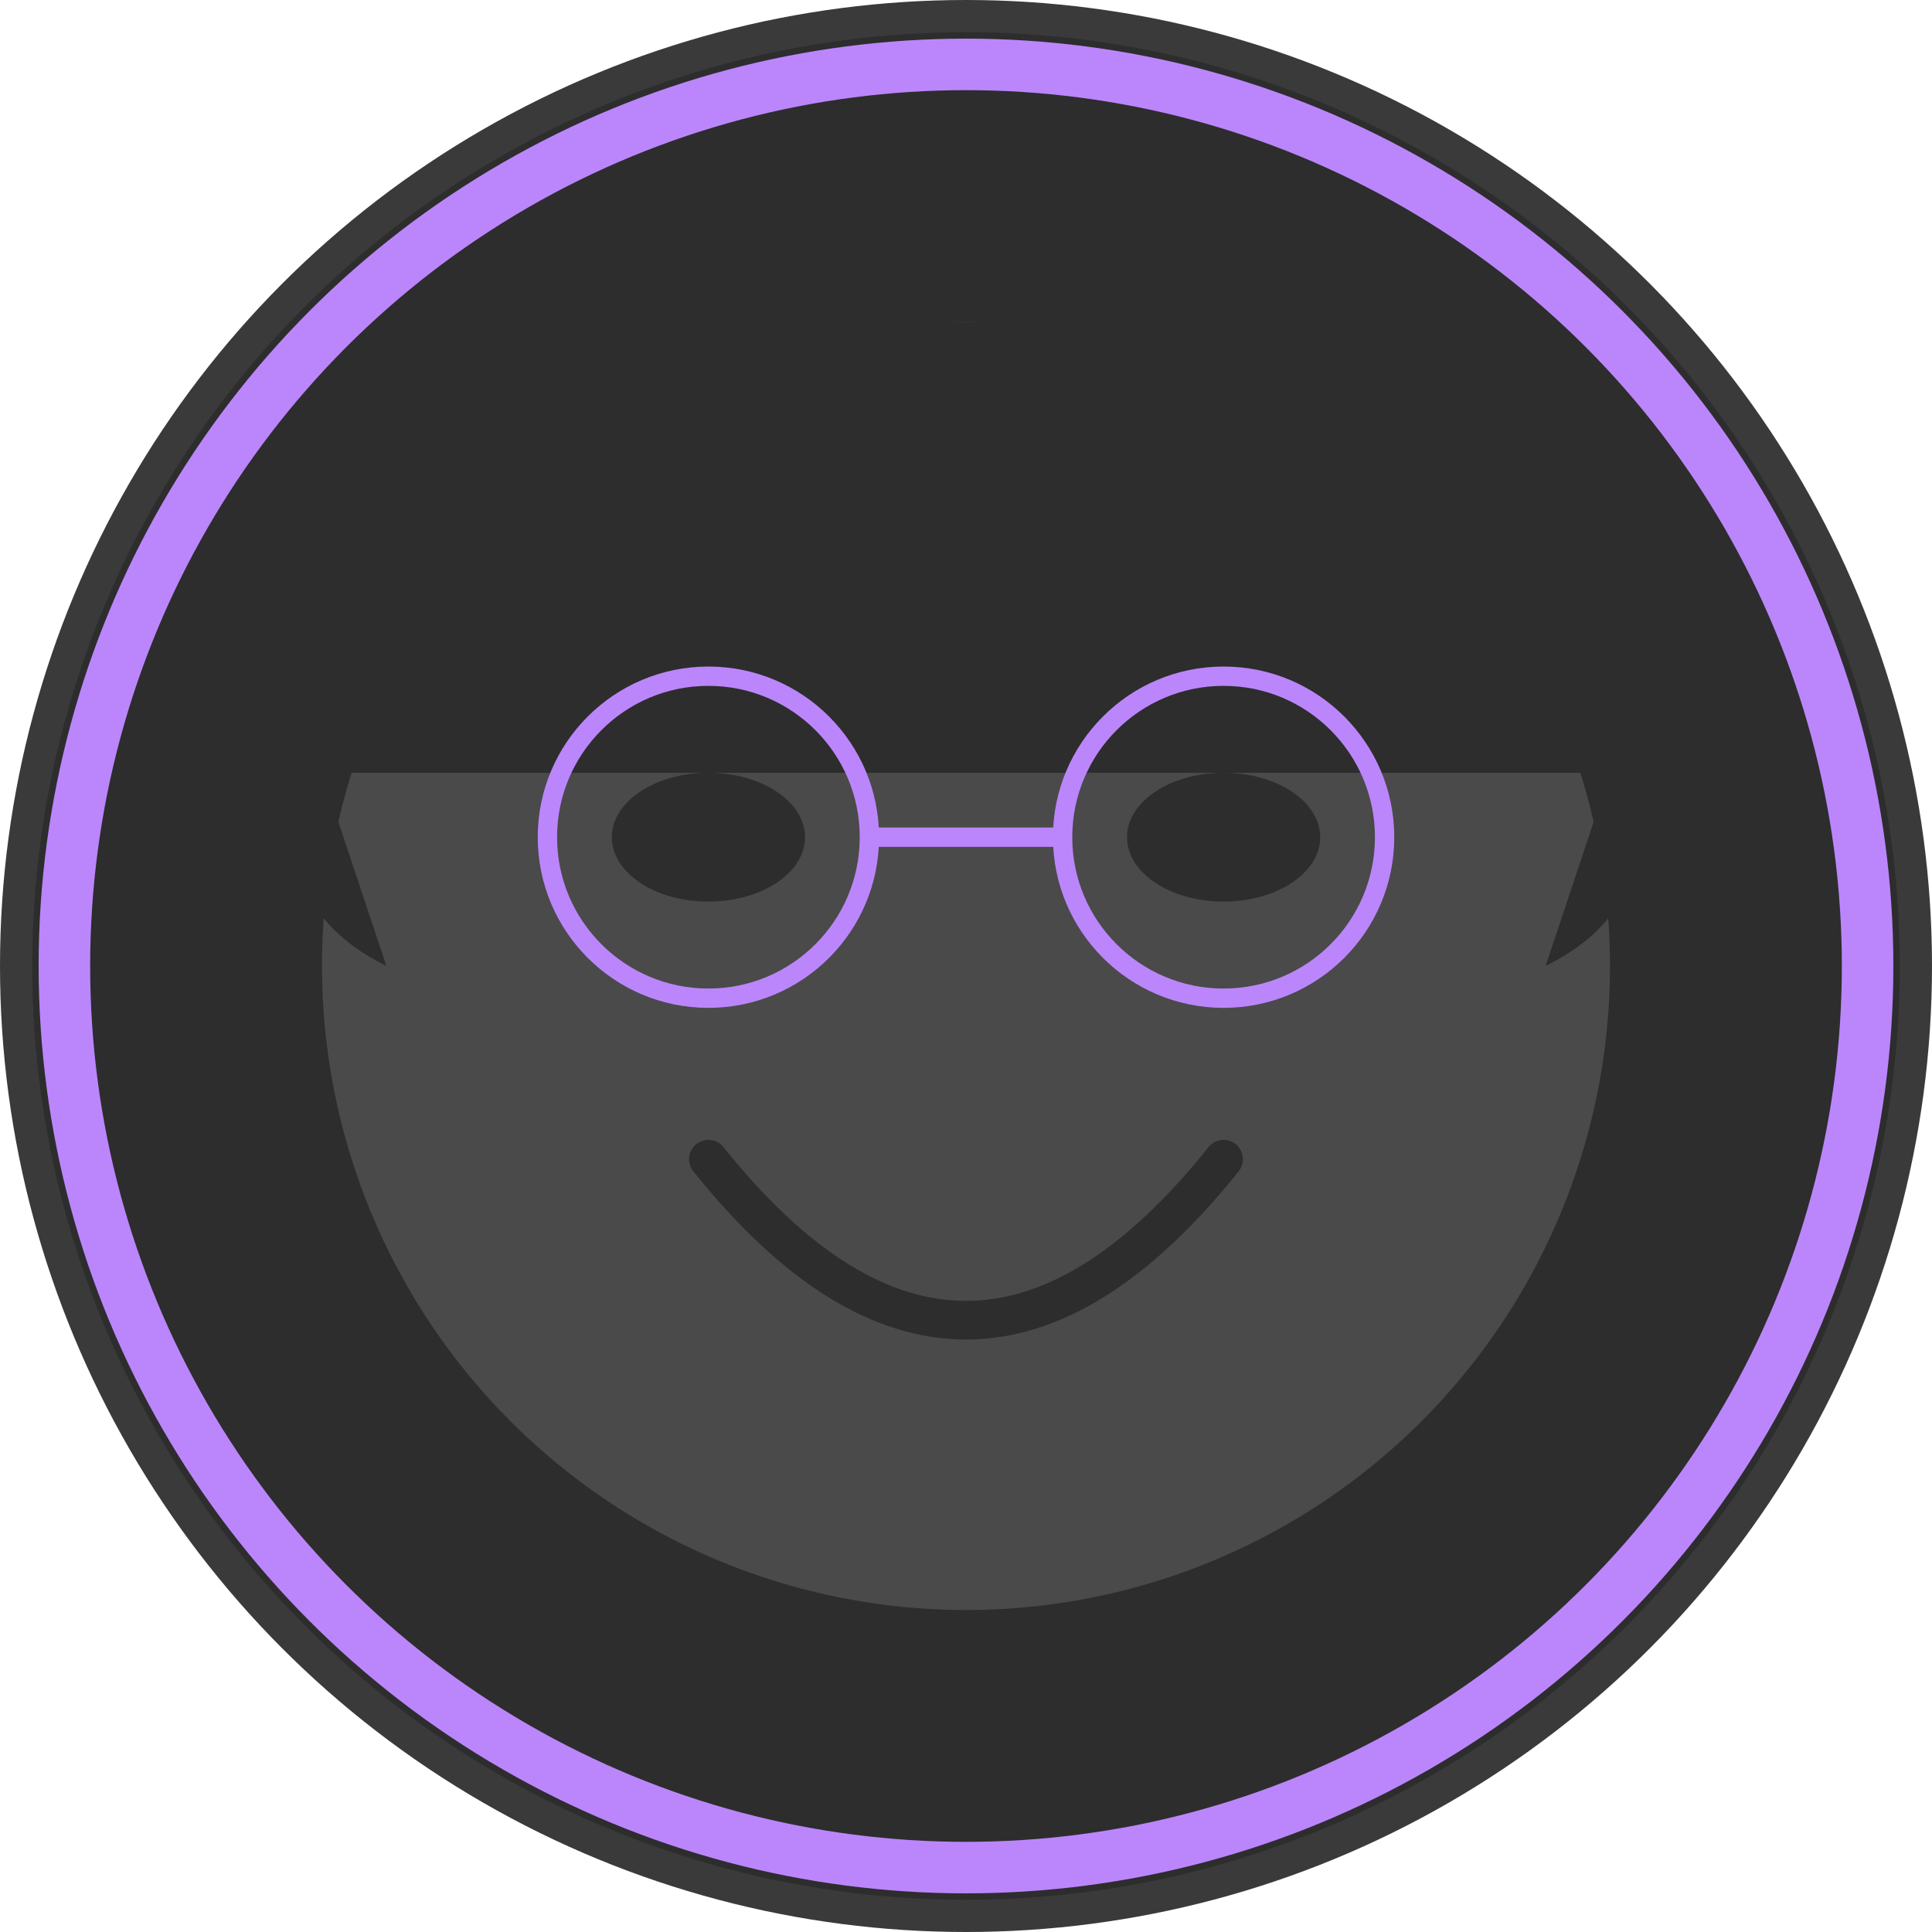 <?xml version="1.0" encoding="UTF-8" standalone="no"?>
<svg xmlns="http://www.w3.org/2000/svg" width="300" height="300" viewBox="0 0 300 300">
  <!-- Background Circle -->
  <circle cx="150" cy="150" r="150" fill="#3a3a3a"/>
  
  <!-- Outer Border -->
  <circle cx="150" cy="150" r="145" fill="#2d2d2d"/>
  
  <!-- Purple Border -->
  <circle cx="150" cy="150" r="140" fill="none" stroke="#bb86fc" stroke-width="8"/>
  
  <!-- Face Shape -->
  <circle cx="150" cy="150" r="100" fill="#4a4a4a"/>
  
  <!-- Eyes -->
  <ellipse cx="110" cy="130" rx="15" ry="10" fill="#2d2d2d"/>
  <ellipse cx="190" cy="130" rx="15" ry="10" fill="#2d2d2d"/>
  
  <!-- Eyebrows -->
  <path d="M95,110 Q110,100 125,110" fill="none" stroke="#2d2d2d" stroke-width="4" stroke-linecap="round"/>
  <path d="M175,110 Q190,100 205,110" fill="none" stroke="#2d2d2d" stroke-width="4" stroke-linecap="round"/>
  
  <!-- Smile -->
  <path d="M110,180 Q150,230 190,180" fill="none" stroke="#2d2d2d" stroke-width="6" stroke-linecap="round"/>
  
  <!-- Hair -->
  <path d="M50,120 Q75,50 150,50 Q225,50 250,120" fill="#2d2d2d"/>
  <path d="M50,120 Q40,140 60,150" fill="#2d2d2d"/>
  <path d="M250,120 Q260,140 240,150" fill="#2d2d2d"/>
  
  <!-- Glasses -->
  <circle cx="110" cy="130" r="25" fill="none" stroke="#bb86fc" stroke-width="3"/>
  <circle cx="190" cy="130" r="25" fill="none" stroke="#bb86fc" stroke-width="3"/>
  <line x1="135" y1="130" x2="165" y2="130" stroke="#bb86fc" stroke-width="3"/>
</svg>